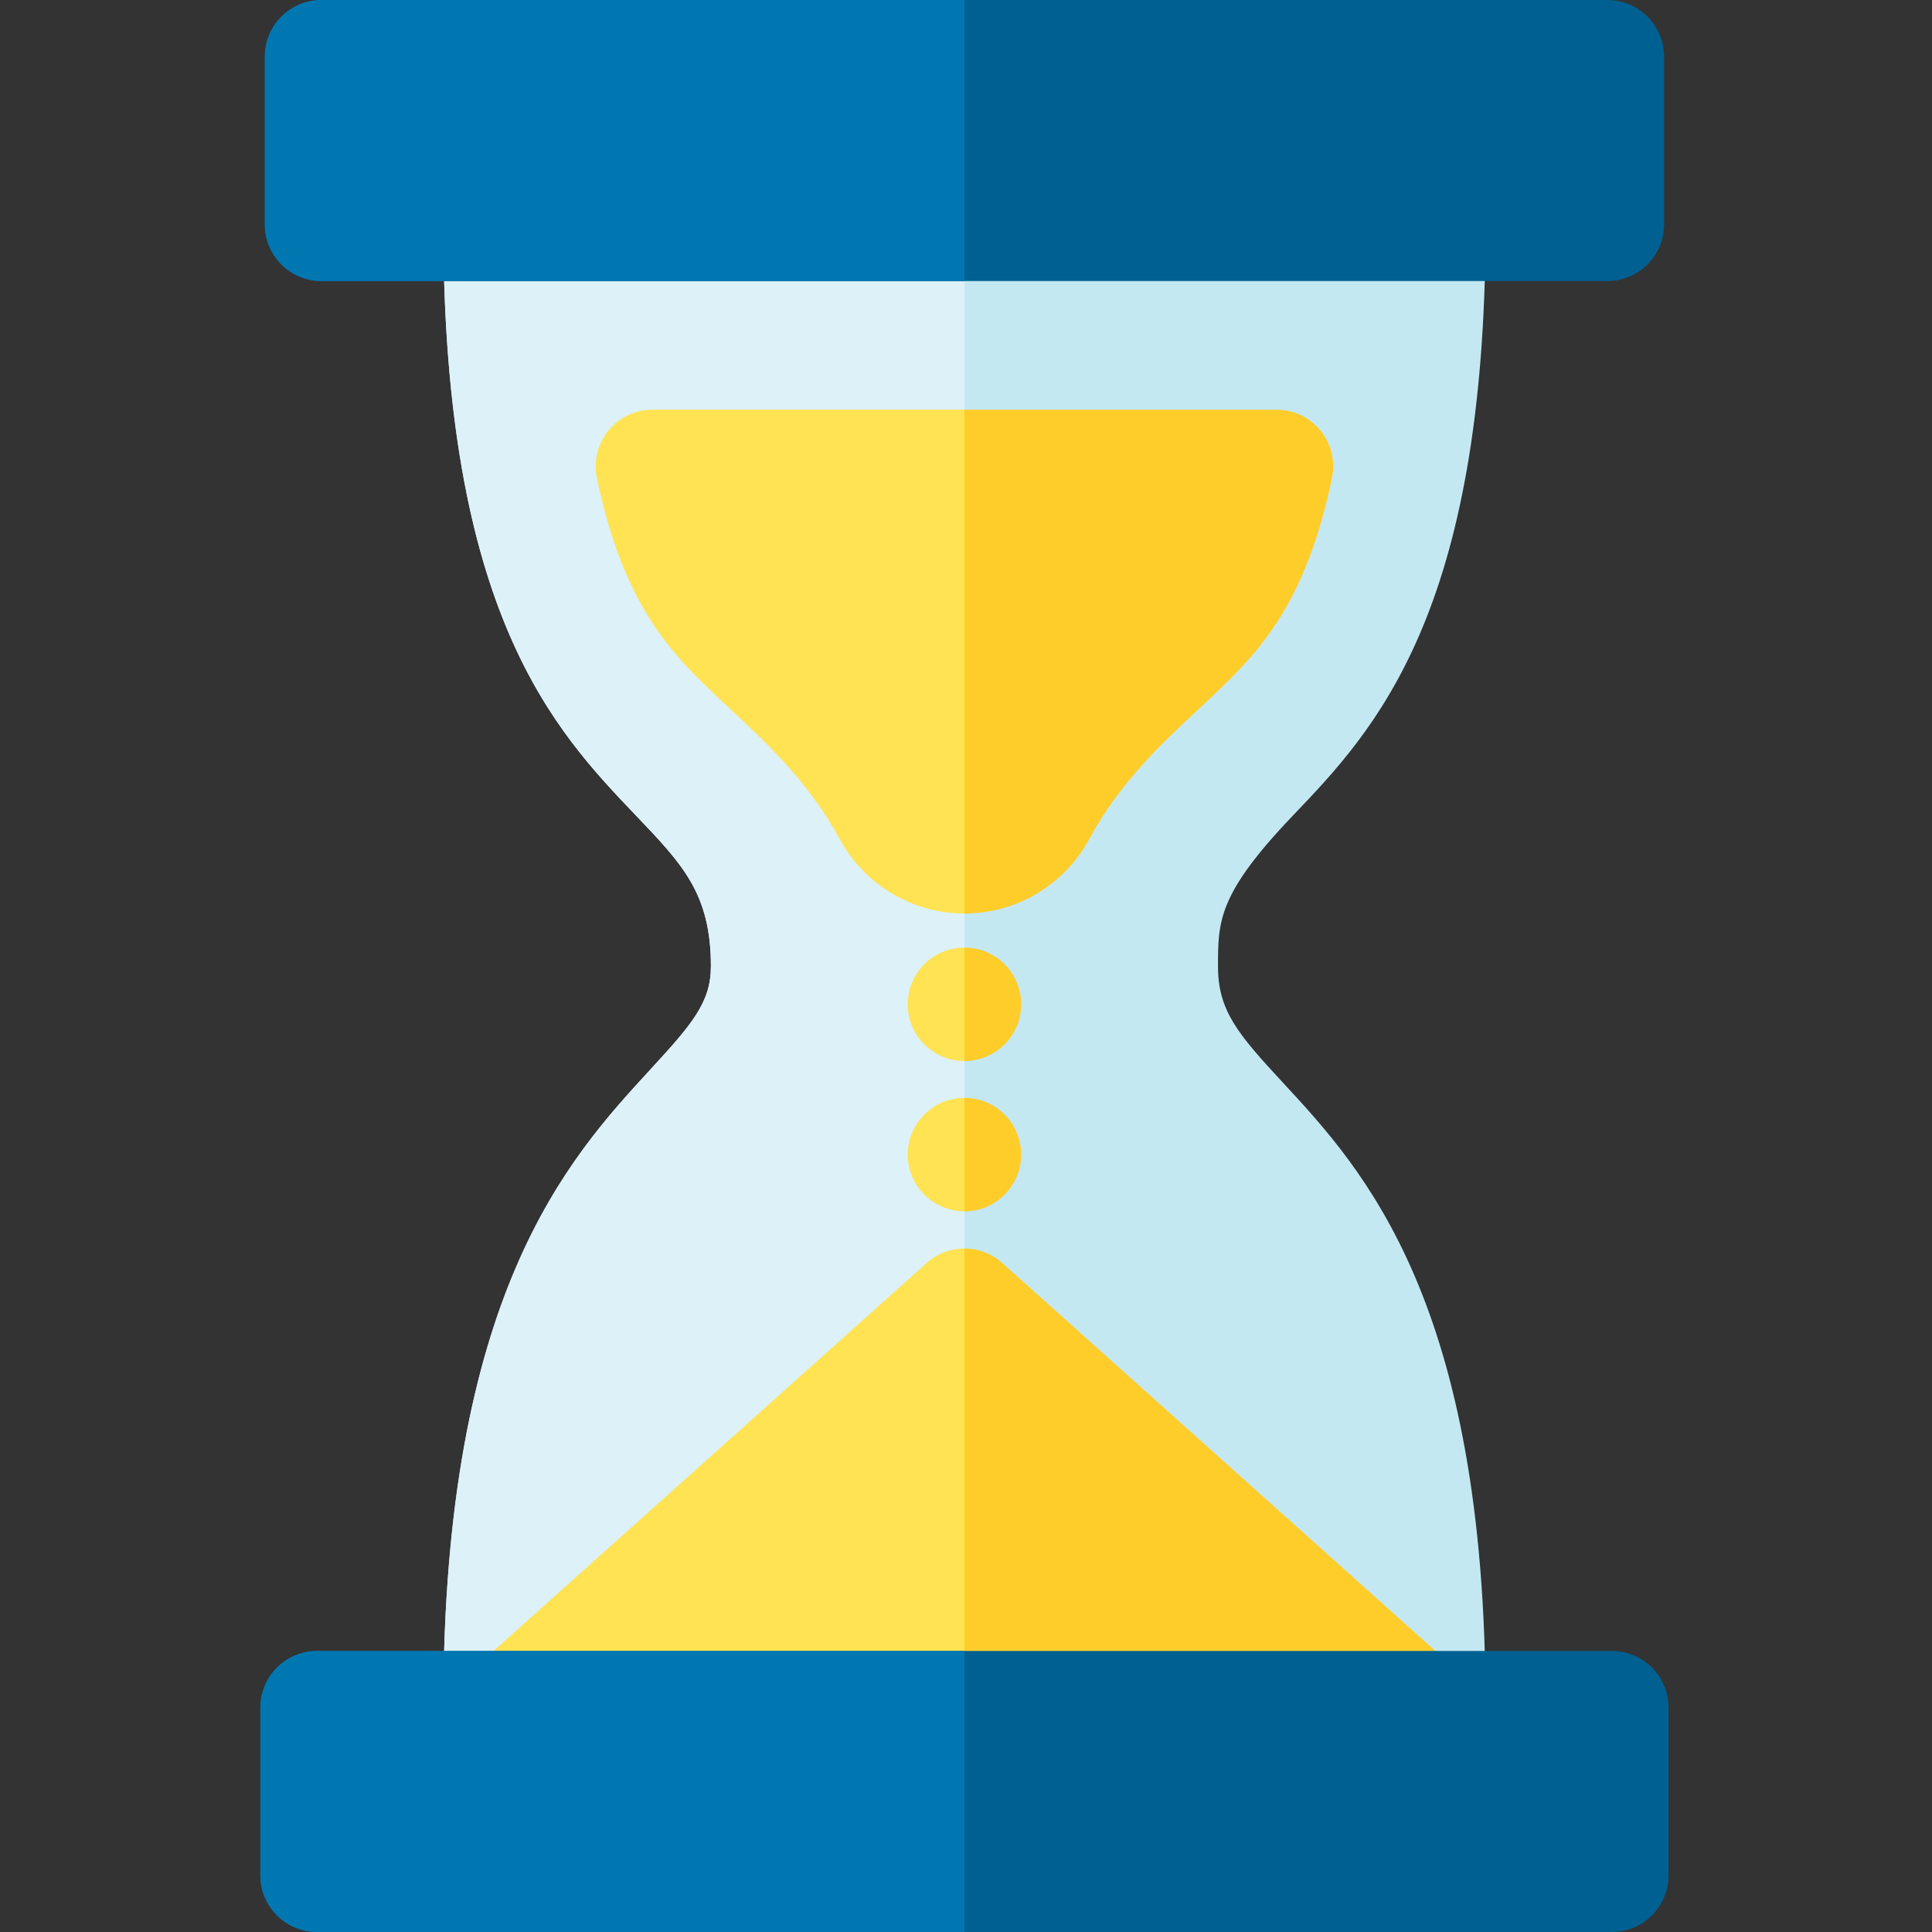 <svg height="512pt" viewBox="-69 0 512 512" width="512pt" xmlns="http://www.w3.org/2000/svg"><rect x="-69" y="0" width="512" height="512" fill="#333333" stroke="none"/><path d="m270.895 286.812c-11.867-12.816-17.113-18.977-17.113-30.738 0-11.949 0-19.164 19.832-39.922 21.559-22.562 51.082-53.469 51.082-156.668 0-8.285-5.969-15-13.332-15h-249.551c-7.363 0-13.332 6.715-13.332 15 0 103.199 29.527 134.105 51.082 156.668 12.367 12.945 19.832 20.758 19.832 39.922 0 9.523-4.906 15.254-16 27.312-21.867 23.766-54.914 59.684-54.914 169.141 0 8.281 5.969 15 13.332 15h249.551c7.363 0 13.332-6.719 13.332-15 0-107.621-32.375-142.582-53.801-165.715zm0 0" fill="#c4e8f2"/><g fill="#ffcd2a"><path d="m315.672 441.352-119.074-106.664c-5.699-5.102-14.32-5.102-20.02 0l-119.07 106.664c-4.633 4.148-6.227 10.723-4.004 16.531 2.223 5.805 7.793 9.641 14.012 9.641h238.148c6.219 0 11.789-3.832 14.012-9.641 2.223-5.809.629-12.383-4.004-16.531zm0 0"/><path d="m201.625 266.156c0-8.305-6.73-15.035-15.035-15.035-8.305 0-15.035 6.73-15.035 15.035 0 8.301 6.73 15.031 15.035 15.031 8.305 0 15.035-6.73 15.035-15.031zm0 0"/><path d="m201.625 305.988c0-8.305-6.73-15.035-15.035-15.035-8.305 0-15.035 6.73-15.035 15.035 0 8.301 6.73 15.031 15.035 15.031 8.305 0 15.035-6.73 15.035-15.031zm0 0"/><path d="m98.309 155.129c7.152 15.059 16.145 23.422 26.551 33.102 9.152 8.512 20.543 19.109 28.586 34.012 6.609 12.246 19.309 19.855 33.145 19.855 13.836 0 26.535-7.609 33.141-19.855 8.043-14.902 19.434-25.496 28.586-34.012 10.41-9.68 19.402-18.043 26.551-33.098 3.82-8.039 6.891-17.641 9.133-28.535.91-4.414-.219-9.004-3.066-12.5-2.848-3.492-7.117-5.52-11.625-5.52h-165.438c-4.512 0-8.777 2.027-11.629 5.523-2.848 3.492-3.973 8.082-3.062 12.5 2.242 10.891 5.312 20.492 9.129 28.527zm0 0"/></g><path d="m61.812 44.484c-7.363 0-13.332 6.715-13.332 15 0 103.199 29.527 134.105 51.082 156.668 12.367 12.945 19.832 20.758 19.832 39.922 0 9.523-4.906 15.254-16 27.312-21.867 23.766-54.914 59.68-54.914 169.137 0 8.285 5.969 15 13.332 15h124.777v-423.039zm0 0" fill="#ddf1f8"/><path d="m176.578 334.688-119.07 106.664c-4.633 4.148-6.227 10.723-4.004 16.531 2.223 5.805 7.793 9.641 14.012 9.641h119.074v-136.664c-3.582 0-7.16 1.277-10.012 3.828zm0 0" fill="#ffe353"/><path d="m186.59 251.121c-8.305 0-15.035 6.73-15.035 15.035 0 8.301 6.73 15.031 15.035 15.031zm0 0" fill="#ffe353"/><path d="m186.59 290.953c-8.305 0-15.035 6.73-15.035 15.035 0 8.301 6.73 15.031 15.035 15.031zm0 0" fill="#ffe353"/><path d="m103.871 108.574c-4.512 0-8.777 2.027-11.629 5.523-2.848 3.496-3.973 8.086-3.062 12.5 2.242 10.895 5.312 20.496 9.129 28.531 7.152 15.059 16.145 23.418 26.551 33.102 9.152 8.512 20.543 19.105 28.586 34.012 6.609 12.246 19.309 19.852 33.145 19.852v-133.52zm0 0" fill="#ffe353"/><path d="m16.176 74.484h340.828c8.281 0 15-6.715 15-15v-44.484c0-8.285-6.719-15-15-15h-340.828c-8.285 0-15 6.715-15 15v44.484c0 8.285 6.715 15 15 15zm0 0" fill="#006091"/><path d="m358.18 437.523h-343.18c-8.285 0-15 6.719-15 15v44.477c0 8.285 6.715 15 15 15h343.176c8.285 0 15-6.715 15-15v-44.477c.004-8.281-6.715-15-14.996-15zm0 0" fill="#006091"/><path d="m16.176 0c-8.285 0-15 6.715-15 15v44.484c0 8.285 6.715 15 15 15h170.414v-74.484zm0 0" fill="#0077b1"/><path d="m15 437.523c-8.285 0-15 6.719-15 15v44.477c0 8.285 6.715 15 15 15h171.59v-74.477zm0 0" fill="#0077b1"/></svg>
